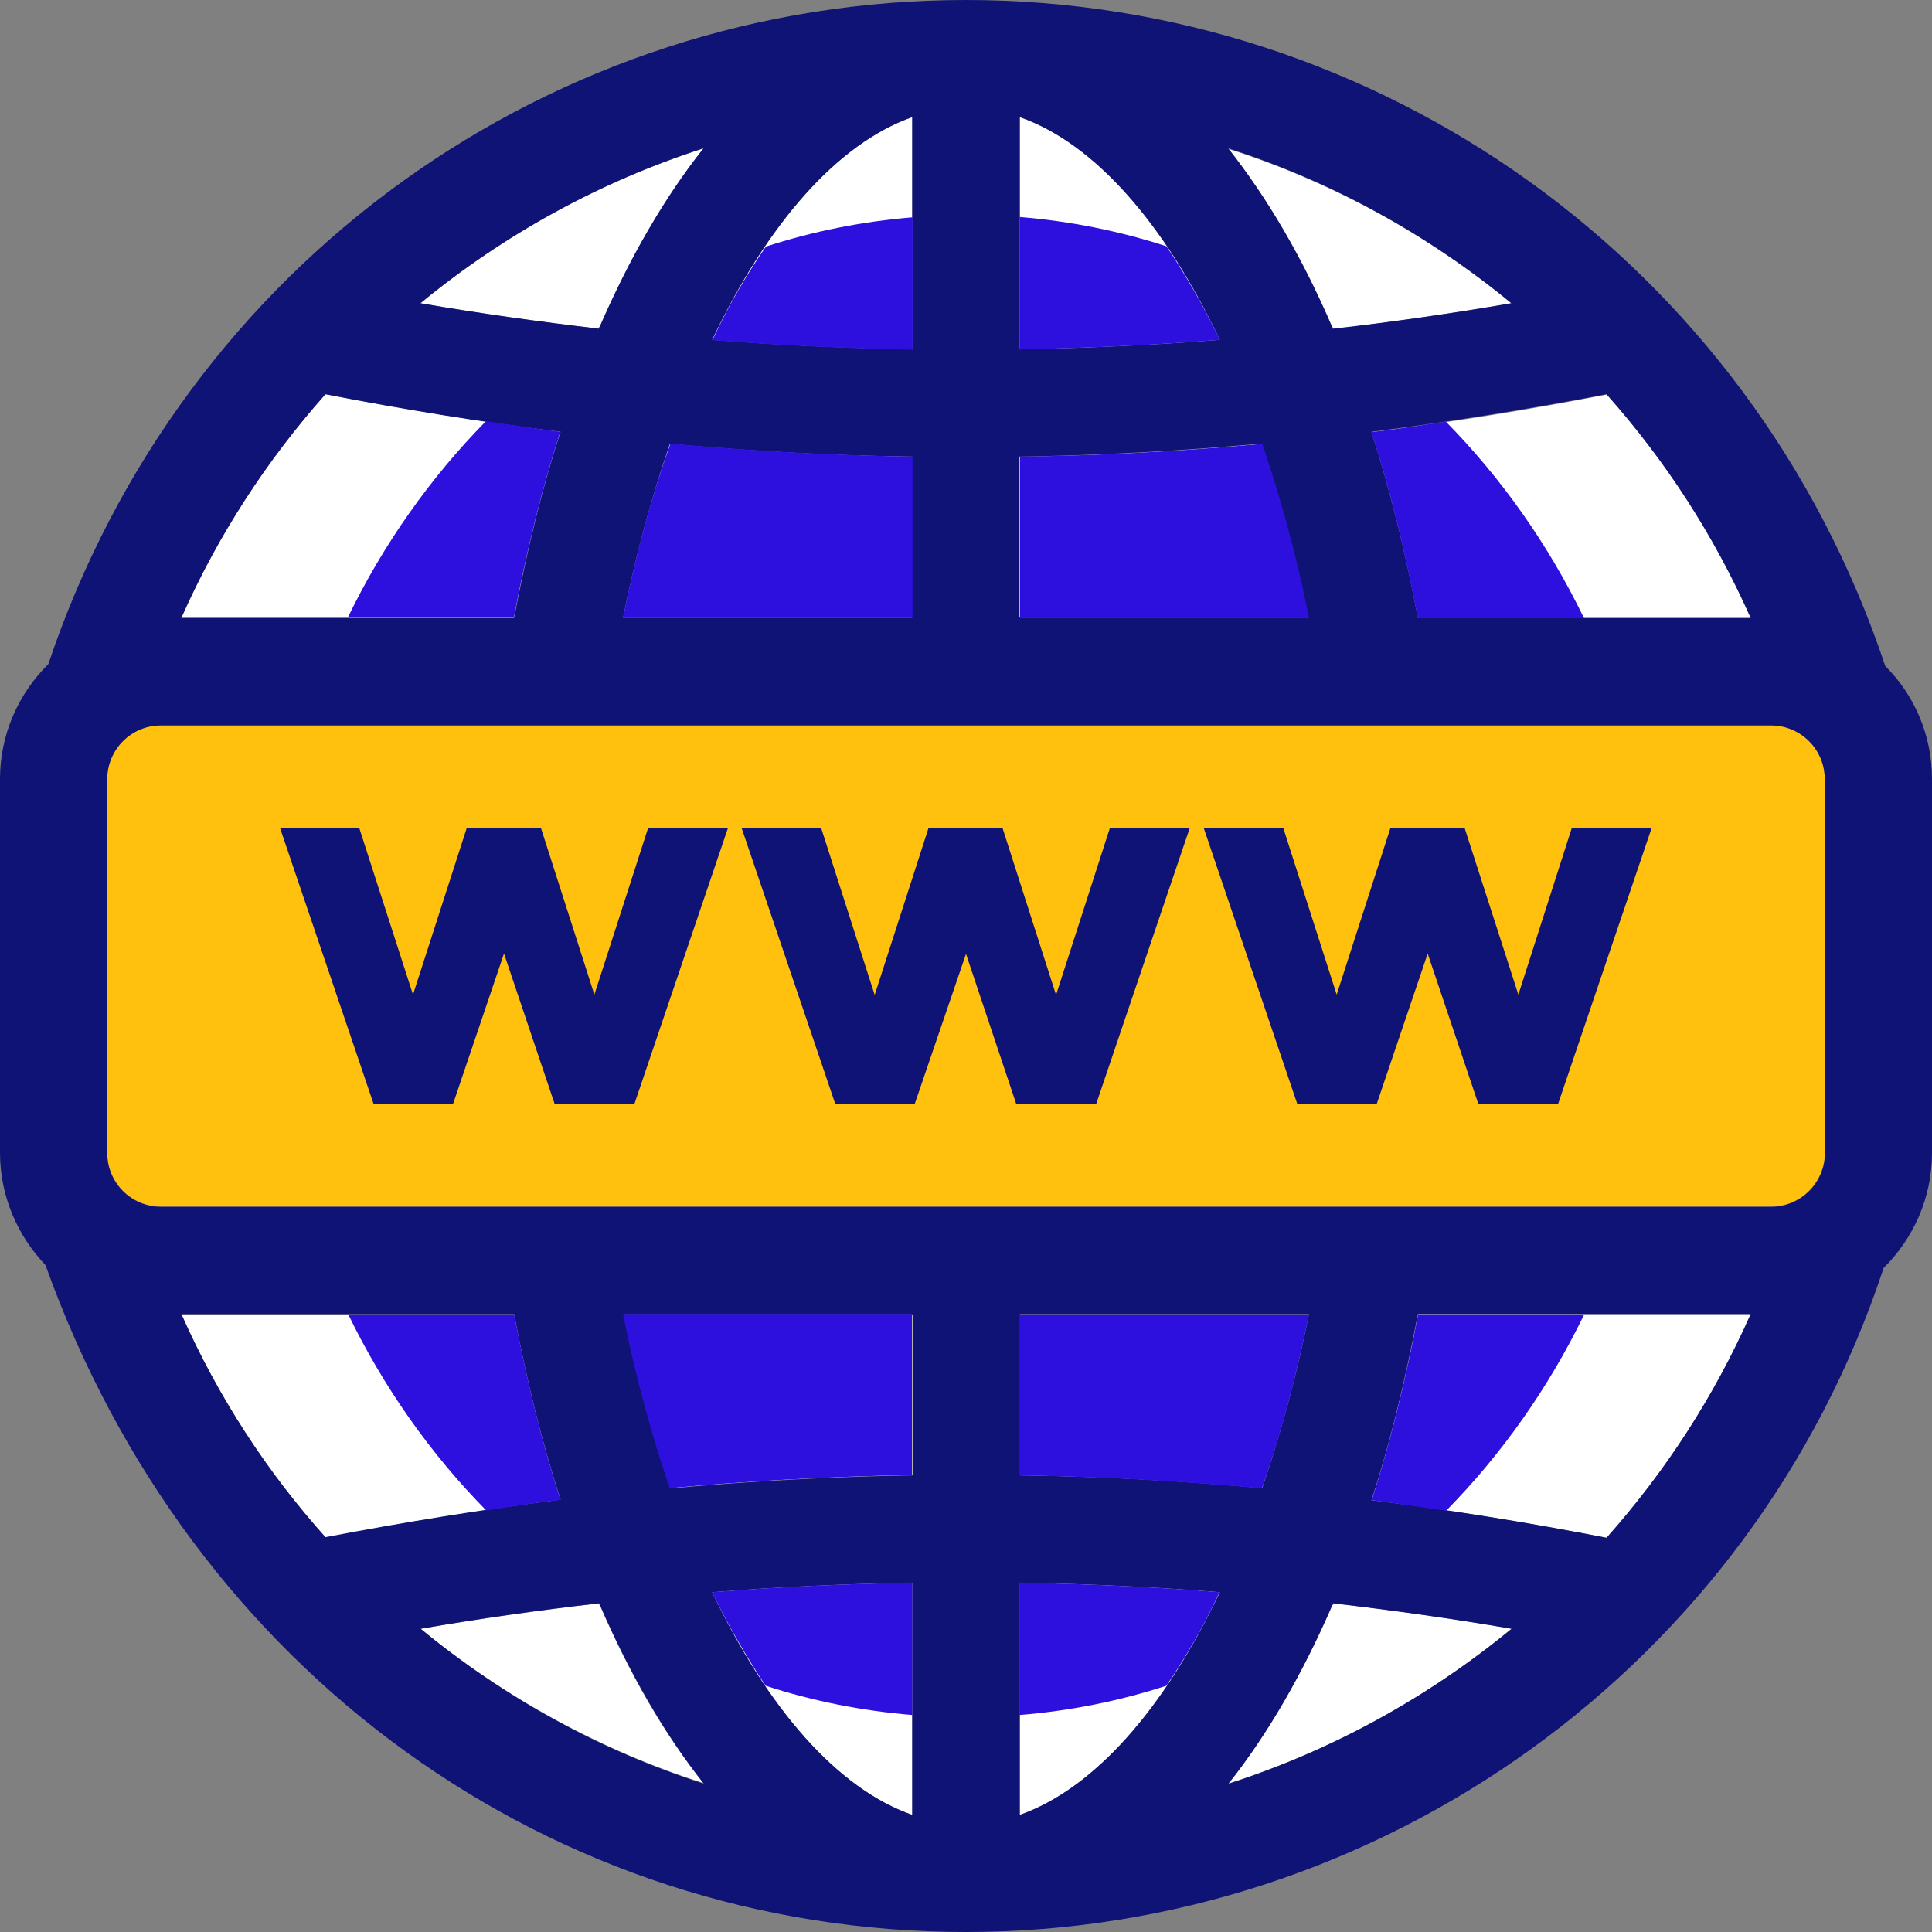<?xml version="1.0"?>
<svg xmlns="http://www.w3.org/2000/svg" xmlns:xlink="http://www.w3.org/1999/xlink" xmlns:svgjs="http://svgjs.com/svgjs" version="1.1" width="30" height="30" x="0" y="0" viewBox="0 0 392.533 392.533" style="enable-background:new 0 0 512 512" xml:space="preserve" class=""><rect x="0" y="0" width="392.533" height="392.533" fill="#808080" stroke="none"/><g>
<path xmlns="http://www.w3.org/2000/svg" style="" d="M359.822,147.329H32.711c-6.012,0-10.925,4.848-10.925,10.925v75.96  c0,6.012,4.848,10.925,10.925,10.925h327.111c6.012,0,10.925-4.848,10.925-10.925v-75.96  C370.747,152.242,365.834,147.329,359.822,147.329z" fill="#ffc10d" data-original="#ffc10d" class=""/>
<g xmlns="http://www.w3.org/2000/svg">
	<path style="" d="M104.404,125.543c2.521-13.446,5.689-26.117,9.438-37.818c-15.903-2.004-31.806-4.59-47.774-7.628   c-11.895,13.382-21.786,28.574-29.285,45.446H104.404z" fill="#ffffff" data-original="#ffffff" class=""/>
	<path style="" d="M185.341,92.768c-16.485-0.259-32.84-1.164-49.196-2.651c-3.685,10.796-6.982,22.691-9.503,35.362   h58.828V92.703h-0.129V92.768z" fill="#ffffff" data-original="#ffffff" class=""/>
	<path style="" d="M85.463,61.608c12.024,2.069,24.113,3.814,36.267,5.172c6.206-14.287,13.317-26.57,21.269-36.655   C121.859,36.913,102.4,47.644,85.463,61.608z" fill="#ffffff" data-original="#ffffff" class=""/>
	<path style="" d="M185.341,23.79c-15.127,5.301-29.349,21.463-40.663,45.253c13.511,1.099,27.022,1.681,40.663,1.939   V23.79z" fill="#ffffff" data-original="#ffffff" class=""/>
	<path style="" d="M278.691,87.79c3.814,11.636,6.853,24.242,9.438,37.818h67.62   c-7.499-16.873-17.39-32.065-29.285-45.446C310.562,83.265,294.659,85.851,278.691,87.79z" fill="#ffffff" data-original="#ffffff" class=""/>
	<path style="" d="M307.071,61.608c-16.937-13.899-36.396-24.63-57.471-31.354   c7.952,10.02,15.063,22.303,21.269,36.655C282.958,65.358,295.046,63.677,307.071,61.608z" fill="#ffffff" data-original="#ffffff" class=""/>
	<path style="" d="M256.388,90.182c-16.356,1.487-32.84,2.392-49.196,2.651v32.776h58.828   C263.434,112.873,260.202,100.978,256.388,90.182z" fill="#ffffff" data-original="#ffffff" class=""/>
	<path style="" d="M207.192,70.982c13.511-0.259,27.152-0.84,40.663-1.939c-11.313-23.725-25.471-39.952-40.663-45.253   V70.982z" fill="#ffffff" data-original="#ffffff" class=""/>
	<path style="" d="M288.129,266.99c-2.521,13.447-5.689,26.117-9.438,37.818c15.903,2.004,31.806,4.59,47.774,7.628   c11.895-13.382,21.786-28.574,29.285-45.446L288.129,266.99L288.129,266.99z" fill="#ffffff" data-original="#ffffff" class=""/>
	<path style="" d="M207.192,368.743c15.127-5.301,29.349-21.463,40.663-45.253   c-13.511-1.099-27.022-1.681-40.663-1.939V368.743z" fill="#ffffff" data-original="#ffffff" class=""/>
	<path style="" d="M207.192,299.766c16.485,0.259,32.84,1.164,49.196,2.65c3.685-10.796,6.982-22.691,9.503-35.362   h-58.828v32.776h0.129V299.766z" fill="#ffffff" data-original="#ffffff" class=""/>
	<path style="" d="M307.071,330.925c-12.024-2.069-24.113-3.814-36.267-5.172   c-6.206,14.287-13.317,26.57-21.269,36.655C270.675,355.62,290.133,344.889,307.071,330.925z" fill="#ffffff" data-original="#ffffff" class=""/>
	<path style="" d="M185.341,321.552c-13.511,0.259-27.152,0.84-40.663,1.939   c11.313,23.725,25.471,39.952,40.663,45.253V321.552z" fill="#ffffff" data-original="#ffffff" class=""/>
	<path style="" d="M36.848,266.99c7.499,16.873,17.39,32.065,29.285,45.447c15.838-3.103,31.741-5.689,47.774-7.628   c-3.814-11.636-6.853-24.242-9.438-37.689h-67.62V266.99z" fill="#ffffff" data-original="#ffffff" class=""/>
	<path style="" d="M136.145,302.352c16.356-1.487,32.84-2.392,49.196-2.65v-32.776h-58.828   C129.099,279.661,132.331,291.556,136.145,302.352z" fill="#ffffff" data-original="#ffffff" class=""/>
	<path style="" d="M121.729,325.754c-12.024,1.422-24.178,3.103-36.267,5.172   c16.937,13.899,36.396,24.63,57.471,31.354C134.982,352.388,127.806,340.04,121.729,325.754z" fill="#ffffff" data-original="#ffffff" class=""/>
</g>
<g xmlns="http://www.w3.org/2000/svg">
	<path style="" d="M383.03,135.305C355.62,53.204,279.855,0,196.267,0C112.42,0,37.236,53.139,9.826,134.917   C3.814,140.865,0,149.139,0,158.255v75.96c0,8.792,3.556,16.873,9.244,22.82c29.608,82.812,103.046,135.499,187.022,135.499   c83.846,0,159.741-53.85,186.44-134.917c6.012-5.947,9.826-14.222,9.826-23.337v-75.96   C392.533,149.269,388.913,141.188,383.03,135.305z M355.685,125.543h-67.62c-2.521-13.446-5.689-26.117-9.438-37.818   c15.903-2.004,31.806-4.59,47.774-7.628C338.295,93.479,348.25,108.735,355.685,125.543z M307.071,61.608   c-12.024,2.069-24.113,3.814-36.267,5.172c-6.077-14.287-13.317-26.57-21.269-36.655C270.675,36.913,290.133,47.644,307.071,61.608   z M207.192,23.79c15.127,5.301,29.349,21.463,40.663,45.253c-13.511,1.099-27.152,1.681-40.663,1.939V23.79z M207.063,92.768h0.065   c16.485-0.259,32.84-1.164,49.196-2.651c3.685,10.796,6.982,22.691,9.503,35.362h-58.828V92.768H207.063z M185.341,23.79v47.192   c-13.511-0.259-27.152-0.84-40.663-1.939C155.992,45.253,170.214,29.156,185.341,23.79z M185.277,92.768v32.776h-58.699   c2.521-12.671,5.818-24.566,9.503-35.362C152.436,91.669,168.921,92.574,185.277,92.768z M142.933,30.125   c-7.952,10.02-15.063,22.303-21.269,36.655c-12.024-1.422-24.178-3.103-36.267-5.172C102.4,47.644,121.859,36.913,142.933,30.125z    M66.133,80.097c15.838,3.103,31.741,5.689,47.774,7.628c-3.814,11.636-6.853,24.242-9.438,37.818h-67.62   C44.283,108.735,54.238,93.479,66.133,80.097z M36.848,266.99h67.62c2.521,13.447,5.689,26.117,9.438,37.689   c-15.903,2.004-31.806,4.59-47.774,7.628C54.238,299.055,44.283,283.798,36.848,266.99z M85.463,330.925   c12.024-2.069,24.113-3.814,36.267-5.172c6.206,14.287,13.317,26.57,21.269,36.655C121.859,355.62,102.4,344.889,85.463,330.925z    M185.341,368.743c-15.127-5.301-29.349-21.463-40.663-45.253c13.511-1.099,27.152-1.681,40.663-1.939V368.743z M185.471,299.766   h-0.065c-16.485,0.259-32.84,1.164-49.196,2.65c-3.685-10.796-6.982-22.691-9.503-35.362h58.828v32.711H185.471z M207.192,368.743   v-47.192c13.511,0.259,27.152,0.84,40.663,1.939C236.541,347.281,222.319,363.378,207.192,368.743z M207.257,299.766V266.99h58.699   c-2.521,12.671-5.818,24.566-9.503,35.362C240.097,300.865,223.612,299.96,207.257,299.766z M249.6,362.408   c7.952-10.02,15.063-22.303,21.269-36.655c12.024,1.422,24.178,3.103,36.267,5.172C290.133,344.889,270.675,355.62,249.6,362.408z    M326.4,312.436c-15.838-3.103-31.741-5.689-47.774-7.628c3.814-11.636,6.853-24.242,9.438-37.818h67.62   C348.25,283.798,338.295,299.055,326.4,312.436z M359.822,245.204H32.711c-6.012,0-10.925-4.848-10.925-10.925v-75.96   c0-6.012,4.848-10.925,10.925-10.925h327.111c6.012,0,10.925,4.848,10.925,10.925v75.96h0.065   C370.747,240.291,365.899,245.204,359.822,245.204z" fill="#0f1375" data-original="#194f82" class=""/>
	<polygon style="" points="120.76,202.085 109.899,168.21 94.836,168.21 83.911,202.085 72.986,168.21 56.889,168.21    75.895,224.259 92.057,224.259 102.4,193.745 112.679,224.259 128.905,224.259 147.911,168.21 131.685,168.21  " fill="#0f1375" data-original="#194f82" class=""/>
	<polygon style="" points="214.562,202.15 203.701,168.275 188.638,168.275 177.713,202.15 166.853,168.275    150.691,168.275 169.697,224.259 185.859,224.259 196.267,193.81 206.481,224.323 222.707,224.323 241.713,168.275    225.487,168.275  " fill="#0f1375" data-original="#194f82" class=""/>
	<polygon style="" points="308.493,202.085 297.568,168.21 282.505,168.21 271.58,202.085 260.719,168.21    244.558,168.21 263.564,224.259 279.725,224.259 290.069,193.745 300.347,224.259 316.574,224.259 335.58,168.21 319.354,168.21     " fill="#0f1375" data-original="#194f82" class=""/>
</g>
<g xmlns="http://www.w3.org/2000/svg">
	<path style="" d="M270.675,326.141c0.129-0.065,0.323-0.259,0.453-0.323c-0.065,0-0.259,0-0.323,0   C270.739,325.947,270.739,326.012,270.675,326.141z" fill="#2d10de" data-original="#56ace0" class=""/>
	<path style="" d="M121.406,325.754c0.129,0.065,0.323,0.259,0.453,0.323c-0.065-0.129-0.065-0.259-0.129-0.388   C121.6,325.754,121.471,325.754,121.406,325.754z" fill="#2d10de" data-original="#56ace0" class=""/>
	<path style="" d="M271.127,66.78c-0.129-0.065-0.323-0.259-0.453-0.323c0.065,0.129,0.065,0.259,0.129,0.388   C270.933,66.78,271.063,66.78,271.127,66.78z" fill="#2d10de" data-original="#56ace0" class=""/>
	<path style="" d="M121.859,66.392c-0.129,0.065-0.323,0.259-0.453,0.323c0.065,0,0.259,0,0.323,0   C121.794,66.586,121.794,66.521,121.859,66.392z" fill="#2d10de" data-original="#56ace0" class=""/>
	<path style="" d="M70.723,266.99c7.24,14.933,16.743,28.38,28.057,39.887c5.042-0.776,10.02-1.552,15.127-2.133   c-3.814-11.636-6.853-24.242-9.438-37.689H70.723V266.99z" fill="#2d10de" data-original="#56ace0" class=""/>
	<path style="" d="M70.723,266.99L70.723,266.99L70.723,266.99z" fill="#2d10de" data-original="#56ace0" class=""/>
	<path style="" d="M185.277,266.99h-58.699c2.521,12.671,5.818,24.566,9.503,35.362   c16.356-1.487,32.84-2.392,49.196-2.65V266.99z" fill="#2d10de" data-original="#56ace0" class=""/>
	<path style="" d="M288.129,267.055v-0.065c-2.521,13.447-5.689,26.117-9.438,37.818   c5.042,0.646,10.02,1.422,15.127,2.133c11.313-11.507,20.816-24.954,28.057-39.887H288.129z" fill="#2d10de" data-original="#56ace0" class=""/>
	<path style="" d="M144.743,69.107c13.511,1.099,27.152,1.681,40.663,1.939V44.154   c-10.279,0.84-20.234,2.844-29.802,5.947C151.725,55.725,148.04,61.996,144.743,69.107z" fill="#2d10de" data-original="#56ace0" class=""/>
	<path style="" d="M207.192,348.444c10.279-0.84,20.234-2.844,29.802-5.947c3.814-5.624,7.499-11.895,10.796-19.006   c-13.511-1.099-27.152-1.681-40.663-1.939v26.893H207.192z" fill="#2d10de" data-original="#56ace0" class=""/>
	<path style="" d="M207.192,299.766c16.485,0.259,32.84,1.164,49.196,2.65c3.814-10.796,6.982-22.691,9.568-35.362   h-58.828v32.711H207.192z" fill="#2d10de" data-original="#56ace0" class=""/>
	<path style="" d="M207.257,92.768v32.776h58.699c-2.521-12.671-5.818-24.566-9.503-35.362   C240.097,91.669,223.612,92.574,207.257,92.768z" fill="#2d10de" data-original="#56ace0" class=""/>
	<path style="" d="M236.994,50.036c-9.568-3.103-19.523-5.107-29.802-5.947v26.893   c13.511-0.259,27.152-0.84,40.663-1.939C244.493,62.061,240.808,55.725,236.994,50.036z" fill="#2d10de" data-original="#56ace0" class=""/>
	<path style="" d="M155.539,342.497c9.568,3.103,19.523,5.107,29.802,5.947v-26.893   c-13.576,0.259-27.152,0.84-40.663,1.939C148.04,330.473,151.79,336.808,155.539,342.497z" fill="#2d10de" data-original="#56ace0" class=""/>
	<path style="" d="M321.81,125.608v-0.065c-7.24-14.933-16.743-28.38-28.057-39.887   c-5.042,0.776-10.02,1.552-15.127,2.133c3.814,11.636,6.853,24.242,9.438,37.818H321.81z" fill="#2d10de" data-original="#56ace0" class=""/>
	<path style="" d="M104.404,125.543c2.521-13.446,5.689-26.117,9.438-37.818c-5.042-0.646-10.02-1.422-15.127-2.133   c-11.313,11.507-20.816,24.954-28.057,39.887h33.745C104.404,125.479,104.404,125.543,104.404,125.543z" fill="#2d10de" data-original="#56ace0" class=""/>
	<path style="" d="M126.578,125.543h58.828V92.768c-16.485-0.259-32.84-1.164-49.196-2.651   C132.331,100.978,129.099,112.873,126.578,125.543z" fill="#2d10de" data-original="#56ace0" class=""/>
</g>
<g xmlns="http://www.w3.org/2000/svg">
</g>
<g xmlns="http://www.w3.org/2000/svg">
</g>
<g xmlns="http://www.w3.org/2000/svg">
</g>
<g xmlns="http://www.w3.org/2000/svg">
</g>
<g xmlns="http://www.w3.org/2000/svg">
</g>
<g xmlns="http://www.w3.org/2000/svg">
</g>
<g xmlns="http://www.w3.org/2000/svg">
</g>
<g xmlns="http://www.w3.org/2000/svg">
</g>
<g xmlns="http://www.w3.org/2000/svg">
</g>
<g xmlns="http://www.w3.org/2000/svg">
</g>
<g xmlns="http://www.w3.org/2000/svg">
</g>
<g xmlns="http://www.w3.org/2000/svg">
</g>
<g xmlns="http://www.w3.org/2000/svg">
</g>
<g xmlns="http://www.w3.org/2000/svg">
</g>
<g xmlns="http://www.w3.org/2000/svg">
</g>
</g></svg>
